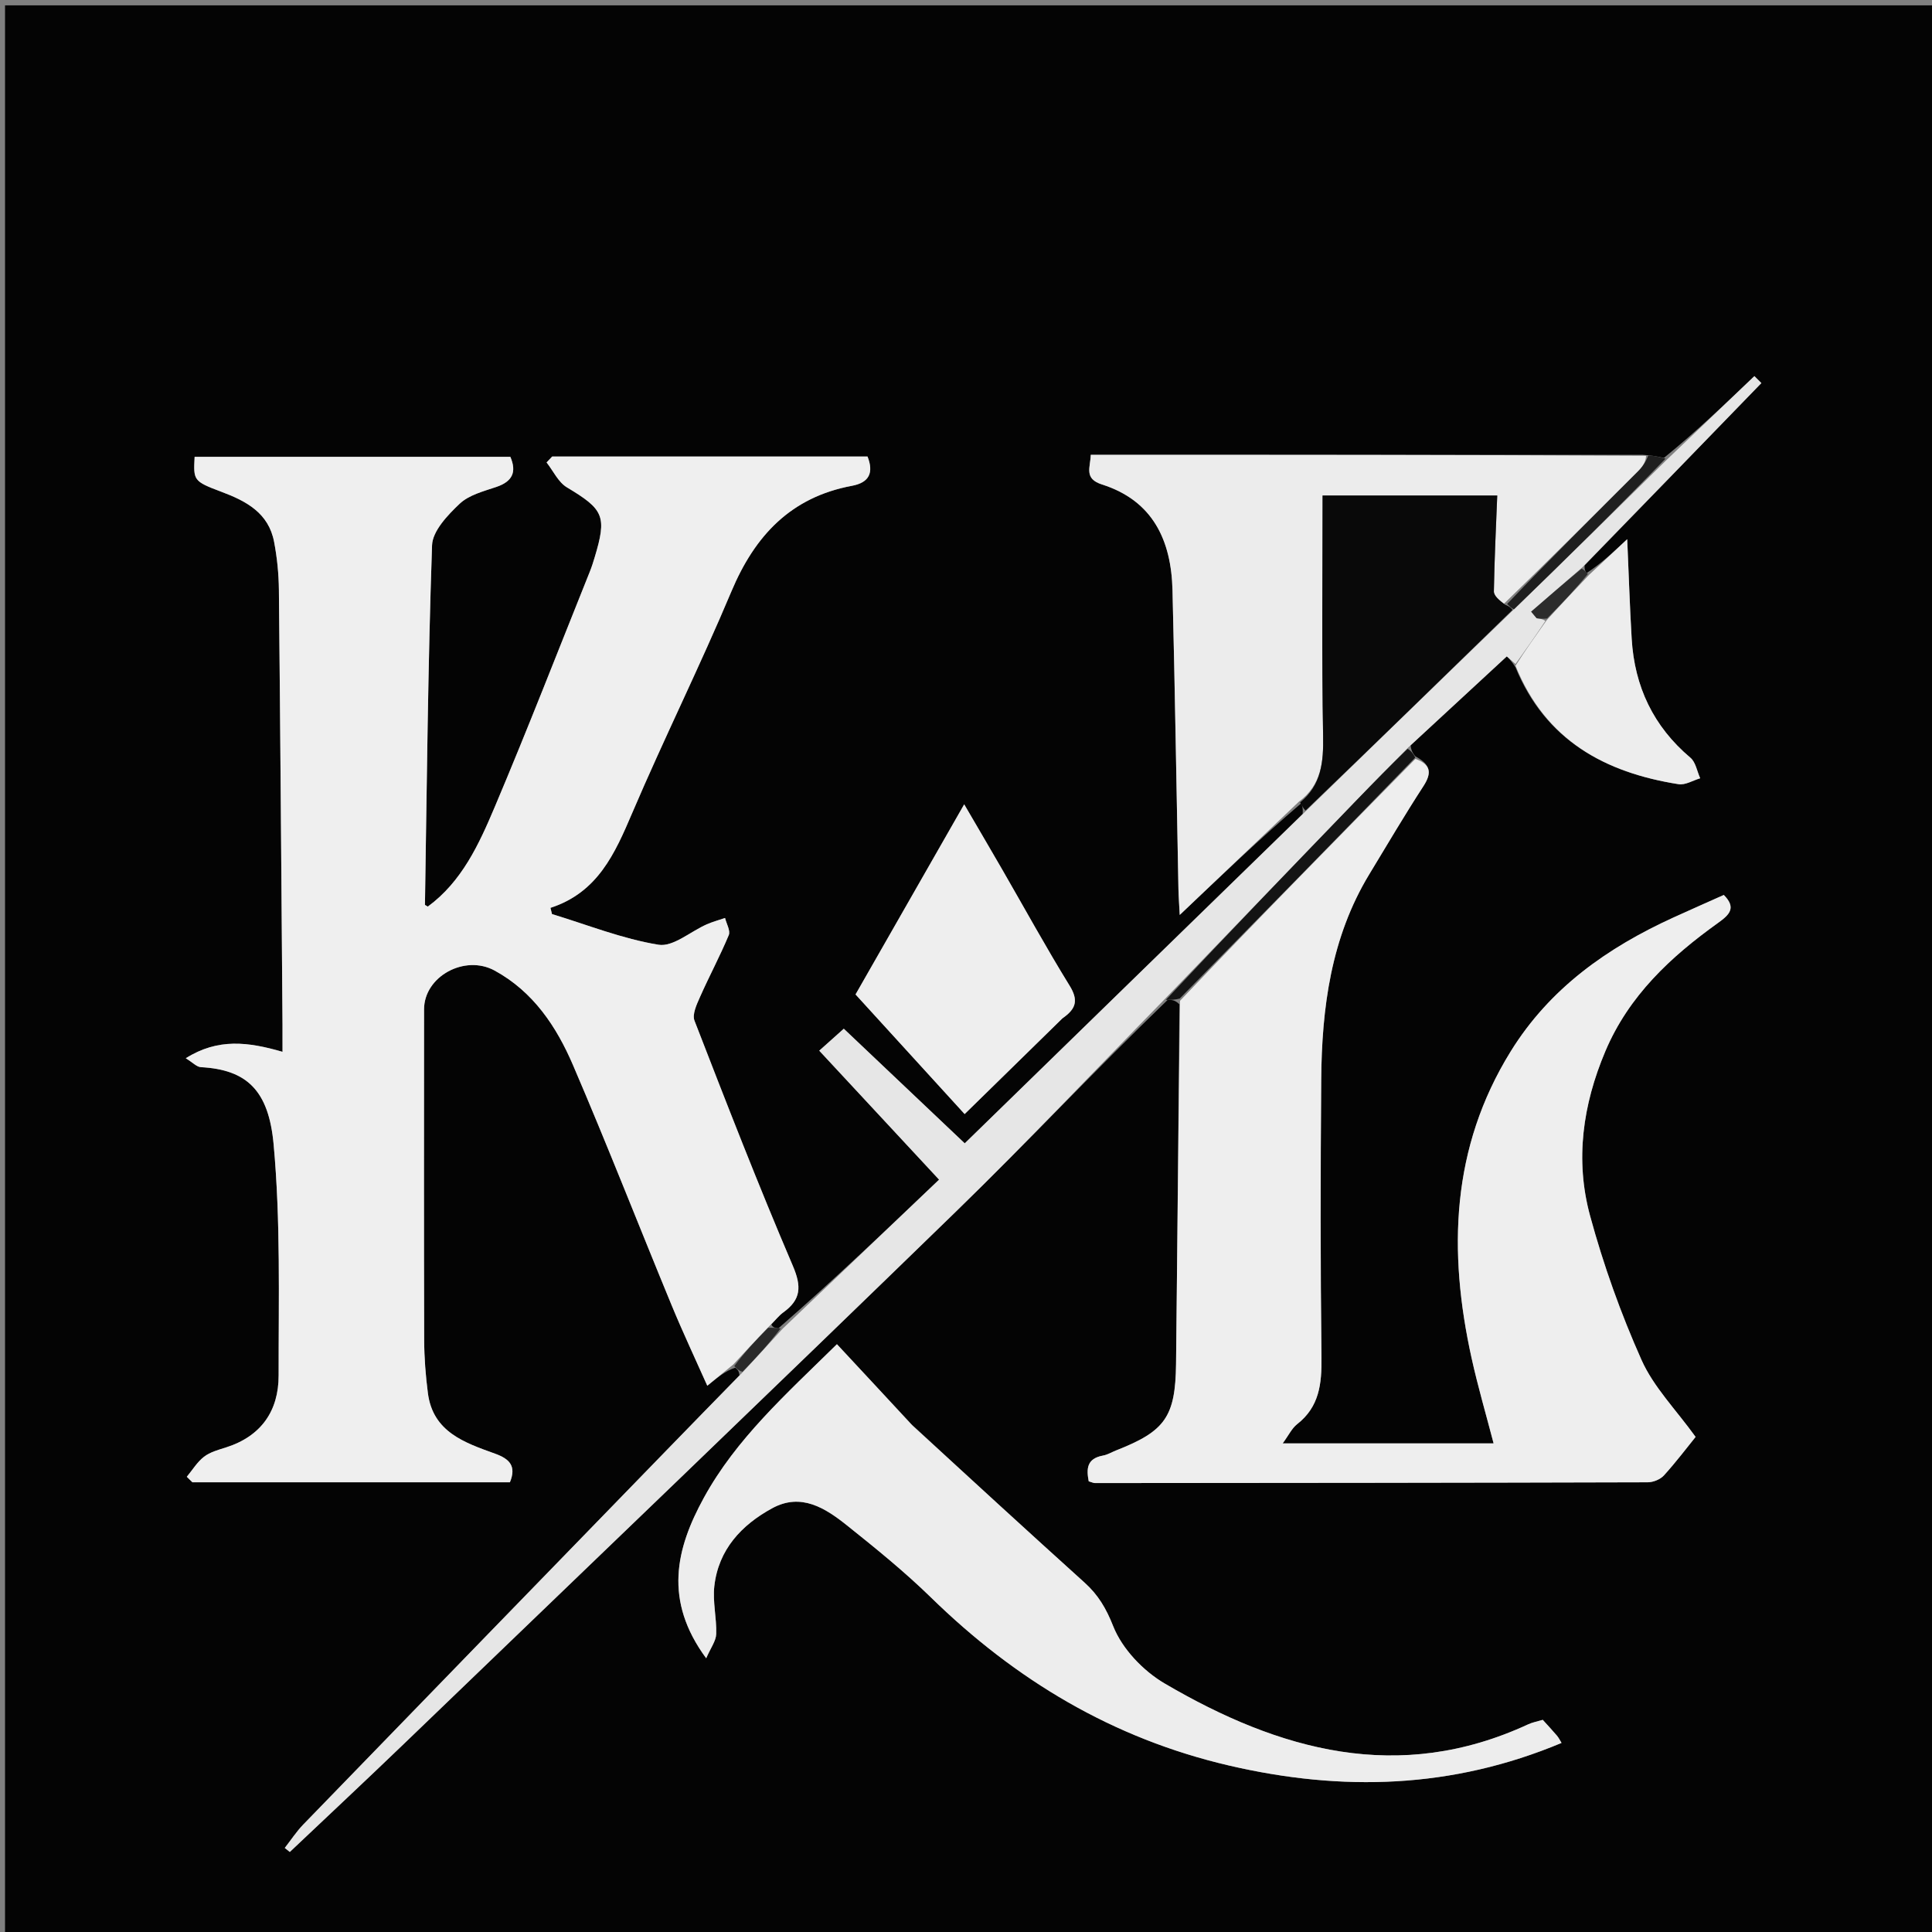 <svg version="1.1" id="Layer_1" xmlns="http://www.w3.org/2000/svg" xmlns:xlink="http://www.w3.org/1999/xlink" viewBox="0 0 400 400" enable-background="new 0 0 400 400" xml:space="preserve">
	<rect x="0" y="0" width="400" height="400" fill="#808080" stroke="none"/>
	<path fill="#040404" opacity="1" stroke="none" d="
	M275,401 
		C183.362,401 92.224,401 1.043,401 
		C1.043,267.737 1.043,134.474 1.043,1.105 
		C134.221,1.105 267.443,1.105 400.832,1.105 
		C400.832,134.333 400.832,267.667 400.832,401 
		C359.14,401 317.32,401 275,401 
	M328.49,118.647 
		C328.246,118.301 328.003,117.955 328.088,117.045 
		C340.283,104.466 352.478,91.888 364.674,79.31 
		C364.191,78.831 363.709,78.352 363.227,77.872 
		C357.209,83.615 351.19,89.357 344.488,94.81 
		C343.311,94.547 342.134,94.284 340.035,94.161 
		C302.098,94.161 264.162,94.161 225.833,94.161 
		C225.754,96.81 224.357,99.094 228.173,100.31 
		C238.727,103.67 242.498,111.917 242.753,122.165 
		C243.266,142.796 243.577,163.432 243.983,184.066 
		C244.014,185.616 244.136,187.165 244.252,189.429 
		C252.881,181.228 260.908,173.599 269.41,166.307 
		C269.606,166.841 269.802,167.376 269.703,168.524 
		C246.398,191.239 223.093,213.954 199.738,236.717 
		C191.159,228.587 182.901,220.761 174.699,212.986 
		C172.782,214.699 171.312,216.014 169.616,217.53 
		C177.692,226.222 185.465,234.588 194.427,244.234 
		C183.473,254.67 172.779,264.857 161.16,275.016 
		C160.548,274.939 159.936,274.863 159.706,274.192 
		C160.523,273.359 161.241,272.39 162.173,271.717 
		C165.841,269.069 165.995,266.396 164.145,262.074 
		C156.973,245.315 150.374,228.307 143.782,211.307 
		C143.276,210.004 144.253,207.937 144.934,206.4 
		C146.838,202.1 149.07,197.943 150.881,193.607 
		C151.264,192.691 150.403,191.255 150.115,190.059 
		C148.85,190.492 147.548,190.84 146.328,191.375 
		C142.964,192.852 139.361,196.089 136.345,195.599 
		C128.846,194.38 121.621,191.477 114.285,189.25 
		C114.179,188.82 114.072,188.391 113.965,187.961 
		C123.777,184.777 127.313,176.699 130.901,168.296 
		C137.479,152.892 144.947,137.865 151.436,122.426 
		C156.295,110.867 163.756,102.934 176.387,100.58 
		C180.01,99.904 180.912,97.838 179.613,94.52 
		C157.82,94.52 136.072,94.52 114.324,94.52 
		C113.937,94.928 113.55,95.336 113.163,95.745 
		C114.546,97.497 115.582,99.829 117.373,100.902 
		C125.012,105.48 125.702,106.855 123.105,115.445 
		C122.816,116.399 122.518,117.354 122.148,118.277 
		C115.609,134.568 109.259,150.939 102.421,167.103 
		C99.17,174.788 95.631,182.526 88.576,187.7 
		C88.226,187.479 87.98,187.394 87.981,187.314 
		C88.376,162.507 88.597,137.694 89.45,112.902 
		C89.552,109.93 92.68,106.649 95.156,104.304 
		C97.076,102.485 100.104,101.711 102.756,100.817 
		C106.191,99.66 106.974,97.639 105.66,94.577 
		C83.739,94.577 62.006,94.577 40.295,94.577 
		C40.053,99.422 39.977,99.625 45.818,101.809 
		C51.045,103.764 55.619,106.22 56.755,112.205 
		C57.373,115.457 57.71,118.808 57.743,122.119 
		C58.047,152.111 58.257,182.104 58.491,212.096 
		C58.505,213.828 58.493,215.561 58.493,217.769 
		C51.386,215.714 45.146,214.896 38.463,219.099 
		C39.885,219.967 40.716,220.897 41.595,220.944 
		C51.102,221.458 55.622,225.753 56.647,236.874 
		C58.11,252.737 57.671,268.791 57.69,284.764 
		C57.699,292.095 54.088,297.359 46.792,299.674 
		C45.218,300.174 43.507,300.633 42.24,301.607 
		C40.825,302.694 39.844,304.347 38.675,305.753 
		C39.06,306.131 39.446,306.508 39.832,306.886 
		C61.759,306.886 83.687,306.886 105.574,306.886 
		C106.946,303.533 105.506,302.054 102.498,300.968 
		C96.211,298.699 89.628,296.498 88.589,288.428 
		C88.123,284.804 87.832,281.131 87.821,277.479 
		C87.755,254.647 87.786,231.816 87.796,208.984 
		C87.798,202.148 96.228,197.568 102.404,200.942 
		C110.434,205.329 115.212,212.549 118.642,220.533 
		C125.707,236.977 132.213,253.661 139.043,270.207 
		C141.383,275.876 144.004,281.429 146.438,286.902 
		C148.567,285.161 150.196,283.83 152.234,283.161 
		C152.631,283.488 153.028,283.815 153.096,284.754 
		C148.145,289.839 143.19,294.919 138.246,300.01 
		C113.089,325.911 87.927,351.807 62.799,377.738 
		C61.37,379.213 60.233,380.971 58.959,382.597 
		C59.307,382.875 59.654,383.153 60.002,383.431 
		C67.897,375.954 75.844,368.532 83.679,360.992 
		C121.813,324.292 160.029,287.676 197.977,250.784 
		C212.644,236.524 226.679,221.614 241.76,207.009 
		C242.518,207.008 243.276,207.008 244.183,207.934 
		C243.958,232.753 243.777,257.573 243.488,282.391 
		C243.36,293.354 241.211,296.314 231.136,300.27 
		C230.214,300.632 229.331,301.183 228.378,301.357 
		C224.95,301.983 224.929,304.154 225.406,306.689 
		C226.071,306.882 226.385,307.054 226.7,307.054 
		C264.85,307.028 303,307.002 341.15,306.892 
		C342.287,306.889 343.747,306.297 344.496,305.472 
		C347.028,302.68 349.306,299.66 351.057,297.498 
		C346.986,291.849 342.369,287.186 339.865,281.58 
		C335.564,271.95 331.975,261.895 329.207,251.714 
		C326.074,240.19 327.677,228.743 332.369,217.652 
		C337.24,206.14 345.89,198.101 355.717,191.066 
		C358.079,189.375 359.535,187.951 356.896,185.292 
		C353.435,186.84 349.95,188.372 346.488,189.952 
		C332.781,196.206 320.865,204.601 312.758,217.707 
		C300.415,237.661 299.796,259.082 304.679,281.183 
		C305.982,287.08 307.689,292.889 309.235,298.833 
		C294.496,298.833 280.316,298.833 265.57,298.833 
		C266.808,297.149 267.462,295.712 268.566,294.85 
		C273.167,291.255 273.664,286.483 273.599,281.056 
		C273.367,261.9 273.392,242.738 273.542,223.58 
		C273.659,208.673 275.556,194.105 283.501,180.996 
		C287.201,174.892 290.823,168.735 294.711,162.752 
		C296.549,159.923 296.141,158.249 292.992,156.563 
		C292.574,156.012 292.156,155.46 292.057,154.306 
		C298.677,148.184 305.298,142.061 311.965,135.896 
		C311.983,135.912 312.876,136.695 313.777,138.182 
		C319.983,153.284 332.28,159.954 347.537,162.359 
		C348.928,162.578 350.512,161.572 352.006,161.134 
		C351.353,159.693 351.078,157.805 349.986,156.883 
		C342.312,150.408 338.408,142.144 337.822,132.247 
		C337.426,125.572 337.215,118.886 336.897,111.633 
		C334.006,114.337 331.51,116.672 328.49,118.647 
	M188.661,294.835 
		C183.579,289.373 178.496,283.911 173.277,278.303 
		C162.617,288.773 152.413,297.909 145.733,310.084 
		C139.929,320.663 137.367,331.336 146.208,343.327 
		C147.148,341.156 148.236,339.748 148.284,338.305 
		C148.393,335.01 147.528,331.646 147.892,328.404 
		C148.742,320.829 153.511,315.73 159.892,312.257 
		C165.862,309.009 170.877,312.235 175.361,315.817 
		C181.333,320.586 187.306,325.423 192.767,330.755 
		C210.267,347.841 230.384,359.925 254.429,365.526 
		C277.87,370.986 300.702,370.33 323.3,360.853 
		C322.997,360.365 322.734,359.802 322.346,359.345 
		C321.386,358.216 320.369,357.136 319.411,356.075 
		C318.273,356.419 317.285,356.593 316.404,357.001 
		C289.606,369.413 264.838,362.444 241.125,348.544 
		C236.681,345.939 232.334,341.375 230.485,336.708 
		C229.01,332.984 227.375,330.215 224.551,327.666 
		C212.689,316.958 200.912,306.157 188.661,294.835 
	M220.177,210.604 
		C222.82,208.867 223.298,207.07 221.461,204.092 
		C216.582,196.185 212.115,188.024 207.466,179.974 
		C204.97,175.65 202.437,171.346 199.626,166.529 
		C191.541,180.676 183.903,194.04 177.131,205.889 
		C184.937,214.448 192.174,222.385 199.718,230.657 
		C206.656,223.877 213.174,217.507 220.177,210.604 
	z" />
		<path fill="#EFEFEF" opacity="1" stroke="none" d="
	M151.824,282.499 
		C150.196,283.83 148.567,285.161 146.438,286.902 
		C144.004,281.429 141.383,275.876 139.043,270.207 
		C132.213,253.661 125.707,236.977 118.642,220.533 
		C115.212,212.549 110.434,205.329 102.404,200.942 
		C96.228,197.568 87.798,202.148 87.796,208.984 
		C87.786,231.816 87.755,254.647 87.821,277.479 
		C87.832,281.131 88.123,284.804 88.589,288.428 
		C89.628,296.498 96.211,298.699 102.498,300.968 
		C105.506,302.054 106.946,303.533 105.574,306.886 
			C83.687,306.886 61.759,306.886 39.832,306.886 
			C39.446,306.508 39.06,306.131 38.675,305.753 
			C39.844,304.347 40.825,302.694 42.24,301.607 
			C43.507,300.633 45.218,300.174 46.792,299.674 
			C54.088,297.359 57.699,292.095 57.69,284.764 
			C57.671,268.791 58.11,252.737 56.647,236.874 
			C55.622,225.753 51.102,221.458 41.595,220.944 
			C40.716,220.897 39.885,219.967 38.463,219.099 
			C45.146,214.896 51.386,215.714 58.493,217.769 
			C58.493,215.561 58.505,213.828 58.491,212.096 
			C58.257,182.104 58.047,152.111 57.743,122.119 
			C57.71,118.808 57.373,115.457 56.755,112.205 
			C55.619,106.22 51.045,103.764 45.818,101.809 
			C39.977,99.625 40.053,99.422 40.295,94.577 
		C62.006,94.577 83.739,94.577 105.66,94.577 
		C106.974,97.639 106.191,99.66 102.756,100.817 
		C100.104,101.711 97.076,102.485 95.156,104.304 
		C92.68,106.649 89.552,109.93 89.45,112.902 
		C88.597,137.694 88.376,162.507 87.981,187.314 
		C87.98,187.394 88.226,187.479 88.576,187.7 
		C95.631,182.526 99.17,174.788 102.421,167.103 
		C109.259,150.939 115.609,134.568 122.148,118.277 
		C122.518,117.354 122.816,116.399 123.105,115.445 
		C125.702,106.855 125.012,105.48 117.373,100.902 
		C115.582,99.829 114.546,97.497 113.163,95.745 
		C113.55,95.336 113.937,94.928 114.324,94.52 
		C136.072,94.52 157.82,94.52 179.613,94.52 
		C180.912,97.838 180.01,99.904 176.387,100.58 
		C163.756,102.934 156.295,110.867 151.436,122.426 
		C144.947,137.865 137.479,152.892 130.901,168.296 
		C127.313,176.699 123.777,184.777 113.965,187.961 
		C114.072,188.391 114.179,188.82 114.285,189.25 
		C121.621,191.477 128.846,194.38 136.345,195.599 
		C139.361,196.089 142.964,192.852 146.328,191.375 
		C147.548,190.84 148.85,190.492 150.115,190.059 
		C150.403,191.255 151.264,192.691 150.881,193.607 
		C149.07,197.943 146.838,202.1 144.934,206.4 
		C144.253,207.937 143.276,210.004 143.782,211.307 
		C150.374,228.307 156.973,245.315 164.145,262.074 
		C165.995,266.396 165.841,269.069 162.173,271.717 
		C161.241,272.39 160.523,273.359 159.229,274.608 
		C156.442,277.516 154.133,280.007 151.824,282.499 
	z" />
		<path fill="#EEEEEE" opacity="1" stroke="none" d="
	M293.048,157.117 
		C296.141,158.249 296.549,159.923 294.711,162.752 
		C290.823,168.735 287.201,174.892 283.501,180.996 
		C275.556,194.105 273.659,208.673 273.542,223.58 
		C273.392,242.738 273.367,261.9 273.599,281.056 
		C273.664,286.483 273.167,291.255 268.566,294.85 
		C267.462,295.712 266.808,297.149 265.57,298.833 
		C280.316,298.833 294.496,298.833 309.235,298.833 
		C307.689,292.889 305.982,287.08 304.679,281.183 
		C299.796,259.082 300.415,237.661 312.758,217.707 
		C320.865,204.601 332.781,196.206 346.488,189.952 
		C349.95,188.372 353.435,186.84 356.896,185.292 
		C359.535,187.951 358.079,189.375 355.717,191.066 
		C345.89,198.101 337.24,206.14 332.369,217.652 
		C327.677,228.743 326.074,240.19 329.207,251.714 
		C331.975,261.895 335.564,271.95 339.865,281.58 
		C342.369,287.186 346.986,291.849 351.057,297.498 
		C349.306,299.66 347.028,302.68 344.496,305.472 
		C343.747,306.297 342.287,306.889 341.15,306.892 
		C303,307.002 264.85,307.028 226.7,307.054 
		C226.385,307.054 226.071,306.882 225.406,306.689 
		C224.929,304.154 224.95,301.983 228.378,301.357 
		C229.331,301.183 230.214,300.632 231.136,300.27 
		C241.211,296.314 243.36,293.354 243.488,282.391 
		C243.777,257.573 243.958,232.753 244.311,207.207 
		C260.642,190.025 276.845,173.571 293.048,157.117 
	z" />
		<path fill="#ECECEC" opacity="1" stroke="none" d="
	M268.935,165.969 
		C260.908,173.599 252.881,181.228 244.252,189.429 
		C244.136,187.165 244.014,185.616 243.983,184.066 
		C243.577,163.432 243.266,142.796 242.753,122.165 
		C242.498,111.917 238.727,103.67 228.173,100.31 
		C224.357,99.094 225.754,96.81 225.833,94.161 
		C264.162,94.161 302.098,94.161 340.798,94.364 
		C340.781,95.552 340.09,96.627 339.207,97.51 
		C330.072,106.645 320.907,115.749 311.35,125.023 
		C310.371,124.268 309.277,123.343 309.292,122.435 
		C309.402,115.768 309.733,109.104 309.988,102.591 
		C298.306,102.591 286.228,102.591 273.826,102.591 
		C273.826,119.435 273.635,135.911 273.935,152.379 
		C274.034,157.792 273.582,162.526 268.935,165.969 
	z" />
		<path fill="#EDEDED" opacity="1" stroke="none" d="
	M188.882,295.112 
		C200.912,306.157 212.689,316.958 224.551,327.666 
		C227.375,330.215 229.01,332.984 230.485,336.708 
		C232.334,341.375 236.681,345.939 241.125,348.544 
		C264.838,362.444 289.606,369.413 316.404,357.001 
		C317.285,356.593 318.273,356.419 319.411,356.075 
		C320.369,357.136 321.386,358.216 322.346,359.345 
		C322.734,359.802 322.997,360.365 323.3,360.853 
		C300.702,370.33 277.87,370.986 254.429,365.526 
		C230.384,359.925 210.267,347.841 192.767,330.755 
		C187.306,325.423 181.333,320.586 175.361,315.817 
		C170.877,312.235 165.862,309.009 159.892,312.257 
		C153.511,315.73 148.742,320.829 147.892,328.404 
		C147.528,331.646 148.393,335.01 148.284,338.305 
		C148.236,339.748 147.148,341.156 146.208,343.327 
		C137.367,331.336 139.929,320.663 145.733,310.084 
		C152.413,297.909 162.617,288.773 173.277,278.303 
		C178.496,283.911 183.579,289.373 188.882,295.112 
	z" />
		<path fill="#E6E6E6" opacity="1" stroke="none" d="
	M162.086,275.044 
		C172.779,264.857 183.473,254.67 194.427,244.234 
		C185.465,234.588 177.692,226.222 169.616,217.53 
		C171.312,216.014 172.782,214.699 174.699,212.986 
		C182.901,220.761 191.159,228.587 199.738,236.717 
		C223.093,213.954 246.398,191.239 270.165,168.112 
		C284.8,153.892 298.972,140.083 313.456,126.141 
		C324.237,115.704 334.704,105.402 345.172,95.1 
		C351.19,89.357 357.209,83.615 363.227,77.872 
		C363.709,78.352 364.191,78.831 364.674,79.31 
		C352.478,91.888 340.283,104.466 327.61,117.458 
		C323.759,120.794 320.386,123.716 317.012,126.638 
		C317.39,127.092 317.768,127.547 318.145,128.002 
		C318.767,128.079 319.389,128.157 319.953,128.566 
		C317.853,131.758 315.811,134.617 313.769,137.477 
		C312.876,136.695 311.983,135.912 311.965,135.896 
		C305.298,142.061 298.677,148.184 291.592,154.726 
		C287.768,158.59 284.394,162.02 281.052,165.481 
		C267.696,179.316 254.351,193.16 241.001,207.001 
		C226.679,221.614 212.644,236.524 197.977,250.784 
		C160.029,287.676 121.813,324.292 83.679,360.992 
		C75.844,368.532 67.897,375.954 60.002,383.431 
		C59.654,383.153 59.307,382.875 58.959,382.597 
		C60.233,380.971 61.37,379.213 62.799,377.738 
		C87.927,351.807 113.089,325.911 138.246,300.01 
		C143.19,294.919 148.145,289.839 153.554,284.325 
		C156.704,280.946 159.395,277.995 162.086,275.044 
	z" />
		<path fill="#090909" opacity="1" stroke="none" d="
	M313.144,126.275 
		C298.972,140.083 284.8,153.892 270.313,167.805 
		C269.802,167.376 269.606,166.841 269.172,166.138 
		C273.582,162.526 274.034,157.792 273.935,152.379 
		C273.635,135.911 273.826,119.435 273.826,102.591 
		C286.228,102.591 298.306,102.591 309.988,102.591 
		C309.733,109.104 309.402,115.768 309.292,122.435 
		C309.277,123.343 310.371,124.268 311.636,125.203 
		C312.595,125.572 312.869,125.923 313.144,126.275 
	z" />
		<path fill="#EEEEEE" opacity="1" stroke="none" d="
	M219.935,210.871 
		C213.174,217.507 206.656,223.877 199.718,230.657 
		C192.174,222.385 184.937,214.448 177.131,205.889 
		C183.903,194.04 191.541,180.676 199.626,166.529 
		C202.437,171.346 204.97,175.65 207.466,179.974 
		C212.115,188.024 216.582,196.185 221.461,204.092 
		C223.298,207.07 222.82,208.867 219.935,210.871 
	z" />
		<path fill="#EDEDED" opacity="1" stroke="none" d="
	M313.773,137.83 
		C315.811,134.617 317.853,131.758 320.242,128.382 
		C323.396,124.913 326.205,121.96 329.013,119.007 
		C331.51,116.672 334.006,114.337 336.897,111.633 
		C337.215,118.886 337.426,125.572 337.822,132.247 
		C338.408,142.144 342.312,150.408 349.986,156.883 
		C351.078,157.805 351.353,159.693 352.006,161.134 
		C350.512,161.572 348.928,162.578 347.537,162.359 
		C332.28,159.954 319.983,153.284 313.773,137.83 
	z" />
		<path fill="#141414" opacity="1" stroke="none" d="
	M241.38,207.005 
		C254.351,193.16 267.696,179.316 281.052,165.481 
		C284.394,162.02 287.768,158.59 291.433,155.027 
		C292.156,155.46 292.574,156.012 293.02,156.84 
		C276.845,173.571 260.642,190.025 244.237,206.744 
		C243.276,207.008 242.518,207.008 241.38,207.005 
	z" />
		<path fill="#1F1F1F" opacity="1" stroke="none" d="
	M313.456,126.141 
		C312.869,125.923 312.595,125.572 312.035,125.041 
		C320.907,115.749 330.072,106.645 339.207,97.51 
		C340.09,96.627 340.781,95.552 341.259,94.293 
		C342.134,94.284 343.311,94.547 344.83,94.955 
		C334.704,105.402 324.237,115.704 313.456,126.141 
	z" />
		<path fill="#292929" opacity="1" stroke="none" d="
	M161.623,275.03 
		C159.395,277.995 156.704,280.946 153.719,284.02 
		C153.028,283.815 152.631,283.488 152.029,282.83 
		C154.133,280.007 156.442,277.516 159.037,274.905 
		C159.936,274.863 160.548,274.939 161.623,275.03 
	z" />
		<path fill="#2C2C2C" opacity="1" stroke="none" d="
	M328.751,118.827 
		C326.205,121.96 323.396,124.913 320.3,128.05 
		C319.389,128.157 318.767,128.079 318.145,128.002 
		C317.768,127.547 317.39,127.092 317.012,126.638 
		C320.386,123.716 323.759,120.794 327.446,117.741 
		C328.003,117.955 328.246,118.301 328.751,118.827 
	z" />
</svg>